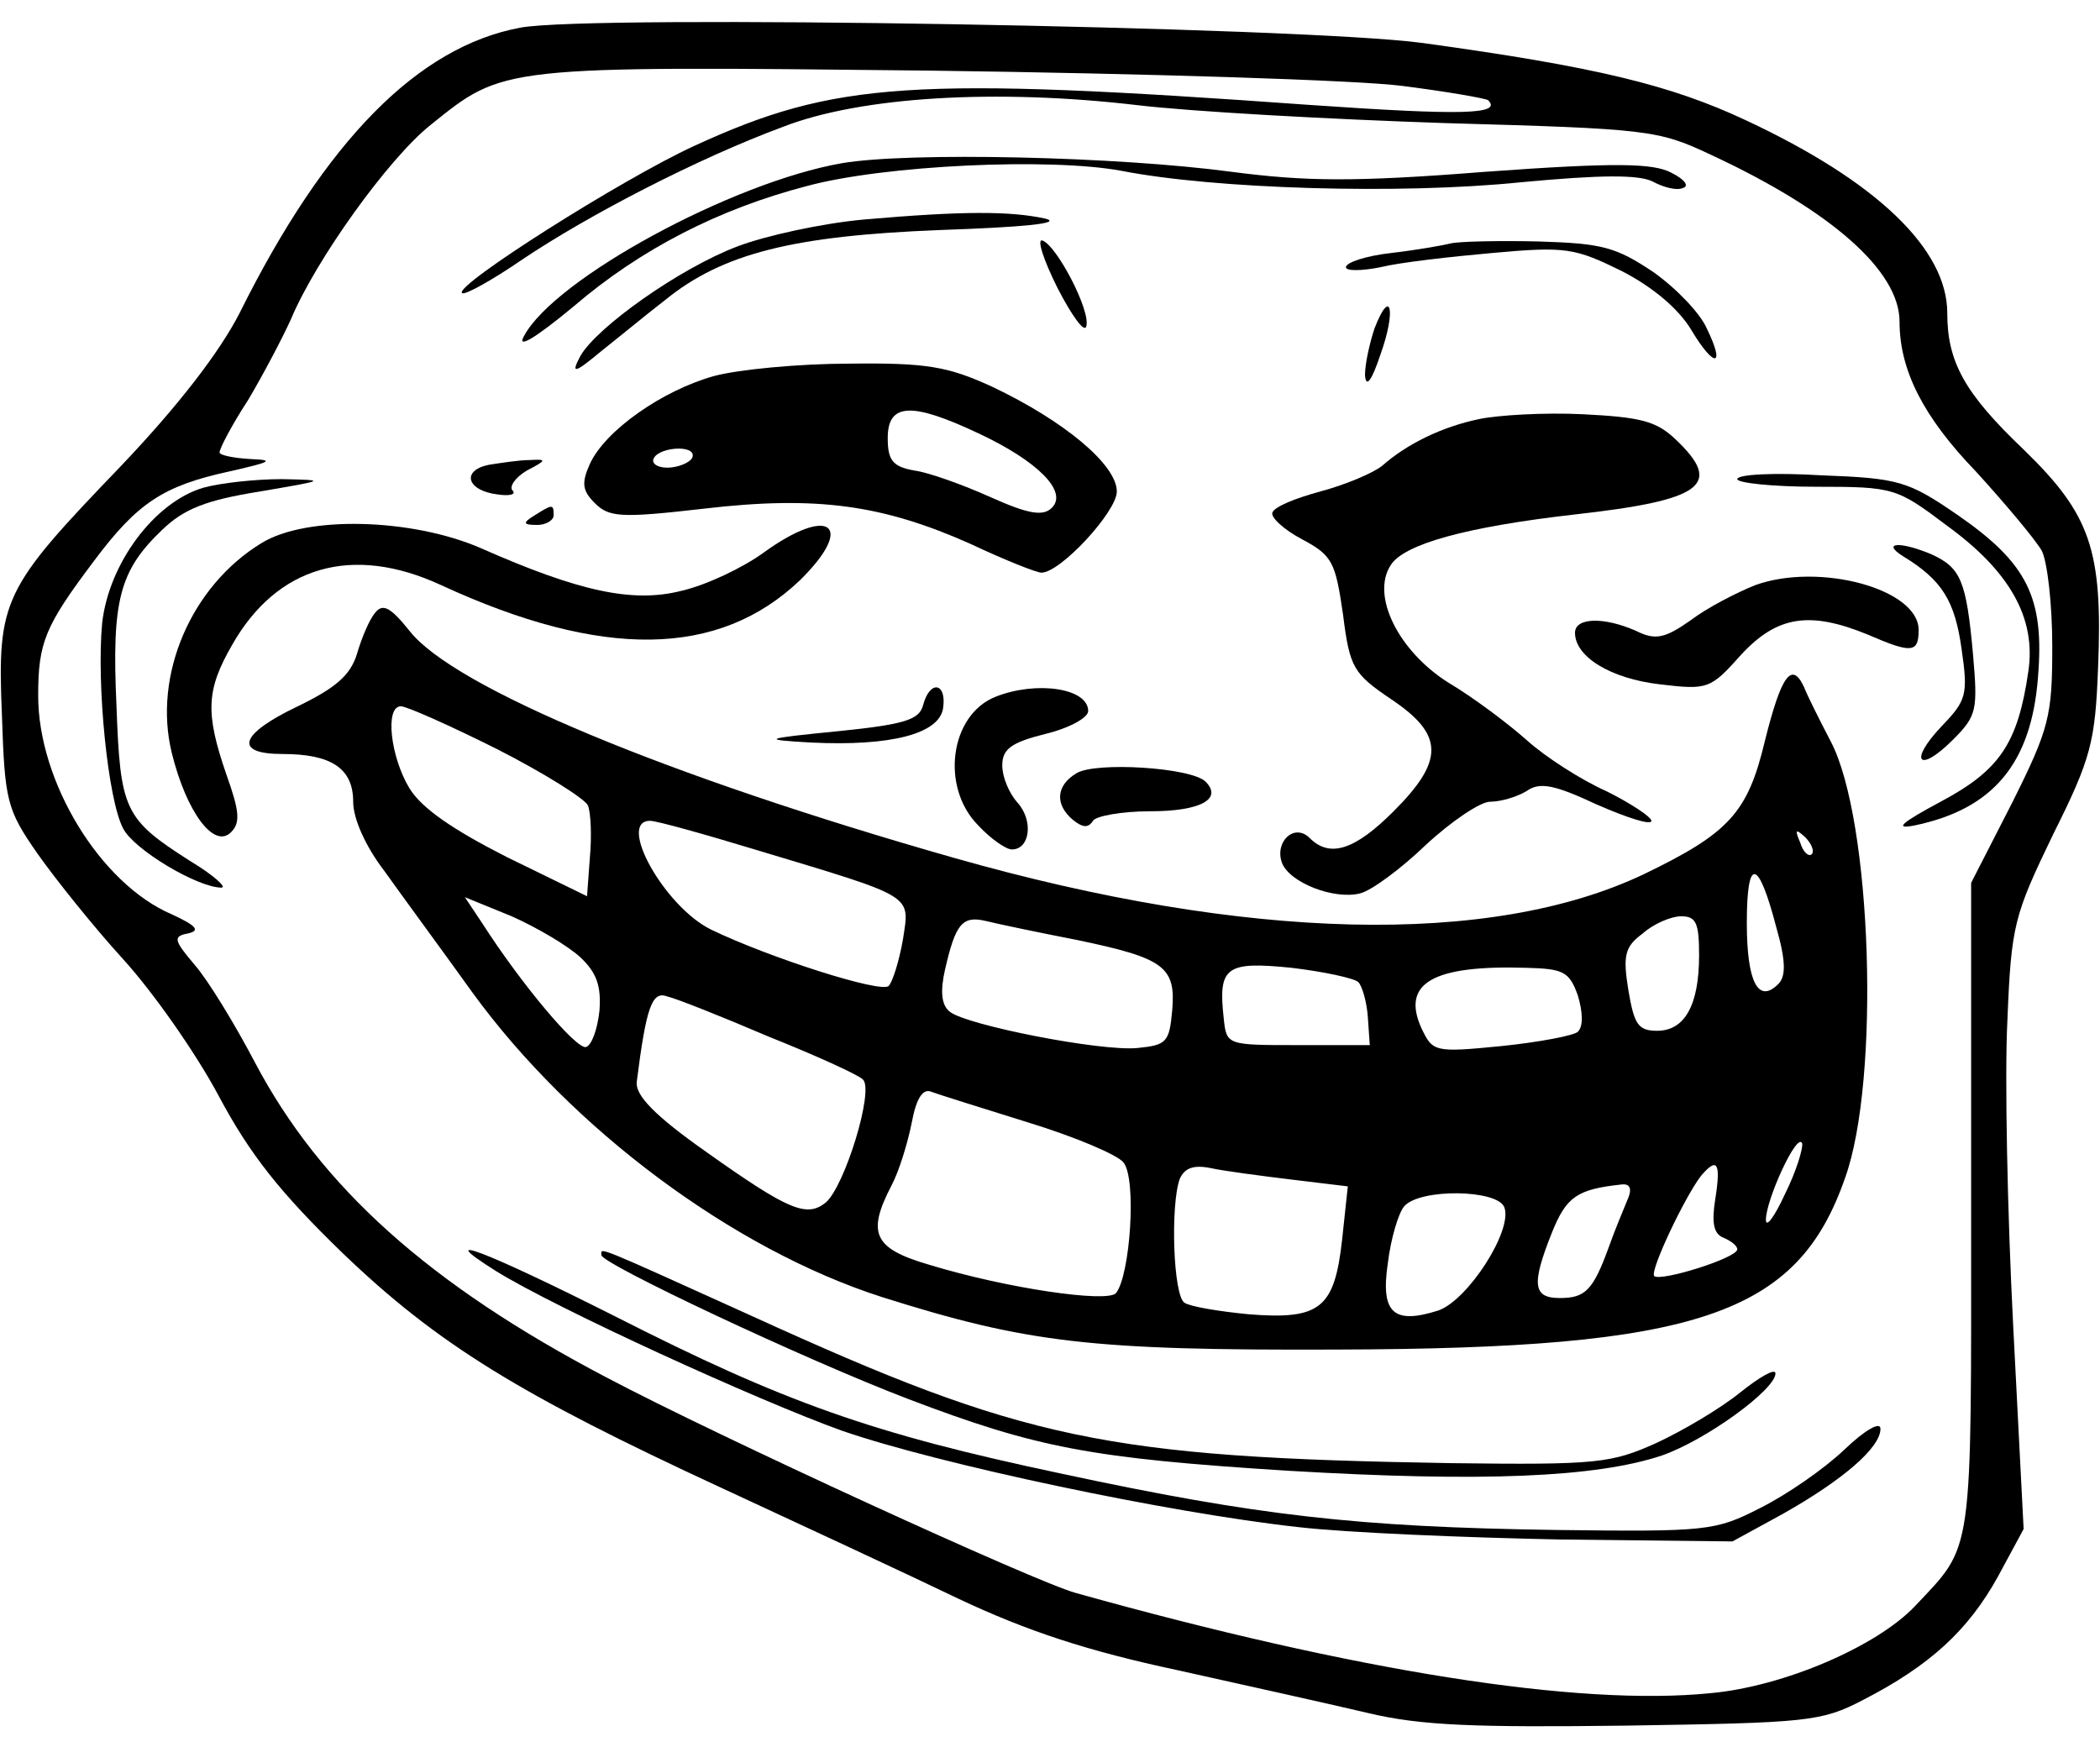 <?xml version="1.0" standalone="no"?>
<!DOCTYPE svg PUBLIC "-//W3C//DTD SVG 20010904//EN"
 "http://www.w3.org/TR/2001/REC-SVG-20010904/DTD/svg10.dtd">
<svg version="1.0" xmlns="http://www.w3.org/2000/svg"
 width="220pt" height="183pt" viewBox="0 0 220 183"
 preserveAspectRatio="xMidYMid meet">

<g transform="translate(0,183) scale(0.1,-0.1)"
fill="#000000" stroke="none">
<path d="M545 1801 c-107 -20 -204 -118 -294 -299 -21 -41 -64 -97 -125 -161
-123 -128 -129 -139 -124 -260 3 -90 5 -99 37 -145 19 -27 59 -77 90 -111 31
-34 76 -98 100 -143 33 -62 65 -102 130 -165 99 -95 185 -148 397 -246 82 -38
194 -90 248 -116 72 -34 136 -55 230 -75 72 -16 162 -36 200 -45 55 -13 111
-15 270 -13 190 3 204 4 248 27 70 36 110 73 141 129 l27 50 -11 214 c-6 117
-9 261 -6 319 4 100 7 110 48 195 40 80 44 97 47 175 5 123 -8 160 -78 228
-62 59 -80 92 -80 143 0 67 -74 138 -211 202 -79 37 -157 56 -339 81 -127 17
-872 30 -945 16z m924 -61 c47 -6 87 -13 90 -15 15 -15 -27 -16 -186 -5 -418
30 -498 25 -646 -43 -76 -35 -251 -146 -243 -154 2 -3 31 13 63 35 70 47 184
106 273 139 82 32 224 40 370 23 58 -7 204 -15 325 -19 211 -6 222 -7 277 -33
127 -59 198 -122 198 -175 0 -51 25 -100 80 -157 31 -34 62 -71 69 -83 6 -12
11 -57 11 -100 0 -73 -3 -86 -42 -164 l-43 -84 0 -340 c0 -371 3 -352 -59
-418 -40 -42 -137 -84 -214 -91 -139 -14 -372 23 -665 105 -41 11 -375 164
-492 226 -185 97 -299 199 -368 330 -21 40 -49 86 -63 102 -22 26 -23 30 -7
33 13 3 9 8 -17 20 -75 32 -140 139 -140 229 0 56 7 73 59 142 45 60 72 78
141 93 44 10 48 12 23 13 -18 1 -33 4 -33 7 0 4 13 29 30 55 16 27 36 65 45
85 26 62 102 168 146 203 77 62 72 62 524 57 226 -3 448 -10 494 -16z"/>
<path d="M882 1659 c-115 -20 -301 -121 -333 -181 -8 -14 11 -3 52 31 70 60
152 102 244 126 81 22 255 30 330 16 97 -19 291 -25 418 -12 85 8 123 8 138 1
11 -6 25 -10 32 -7 7 2 2 9 -12 16 -19 10 -57 11 -195 1 -139 -11 -189 -10
-266 0 -119 16 -338 21 -408 9z"/>
<path d="M905 1600 c-44 -4 -103 -17 -132 -28 -61 -23 -148 -85 -165 -115 -10
-19 -7 -19 23 6 19 15 48 39 65 52 61 50 136 68 289 74 87 3 129 7 110 12 -37
8 -87 8 -190 -1z"/>
<path d="M1108 1528 c15 -29 28 -47 30 -40 5 16 -31 85 -46 90 -6 2 1 -20 16
-50z"/>
<path d="M1520 1575 c-8 -2 -36 -7 -62 -10 -27 -3 -48 -10 -48 -15 0 -4 16 -4
36 0 20 5 73 11 118 15 77 7 86 5 135 -19 33 -17 60 -40 73 -62 24 -40 36 -39
16 2 -7 16 -32 42 -56 59 -39 26 -53 30 -120 32 -42 1 -84 0 -92 -2z"/>
<path d="M1440 1486 c-5 -15 -10 -37 -10 -49 1 -14 7 -6 16 21 17 47 11 72 -6
28z"/>
<path d="M748 1436 c-54 -15 -114 -57 -130 -92 -9 -20 -8 -28 5 -41 15 -15 27
-16 114 -6 119 14 188 4 280 -37 36 -17 69 -30 74 -30 20 0 79 64 79 85 0 28
-55 74 -131 110 -46 21 -68 25 -149 24 -52 0 -116 -6 -142 -13z m277 -60 c62
-29 94 -61 77 -78 -9 -9 -24 -7 -64 11 -29 13 -65 26 -80 28 -23 4 -28 11 -28
34 0 37 25 38 95 5z m-300 -26 c-3 -5 -15 -10 -26 -10 -11 0 -17 5 -14 10 3 6
15 10 26 10 11 0 17 -4 14 -10z"/>
<path d="M1550 1391 c-39 -8 -76 -26 -102 -49 -10 -8 -39 -20 -65 -27 -26 -7
-48 -16 -50 -22 -2 -5 12 -18 31 -28 32 -17 35 -24 43 -79 7 -56 11 -62 51
-89 55 -37 55 -64 2 -117 -41 -41 -67 -49 -88 -28 -16 16 -37 -4 -29 -26 8
-21 55 -39 82 -32 12 3 43 26 69 51 27 25 57 45 67 45 11 0 28 5 38 11 14 10
29 7 74 -14 32 -14 57 -22 57 -17 0 4 -21 18 -47 31 -27 12 -64 36 -83 53 -19
17 -56 45 -83 61 -52 33 -81 91 -60 123 14 22 79 40 193 53 134 15 156 31 105
79 -20 19 -37 23 -97 26 -40 2 -89 -1 -108 -5z"/>
<path d="M512 1343 c-29 -6 -23 -27 9 -31 13 -2 20 0 16 4 -4 4 3 14 15 21 21
11 21 12 3 11 -11 0 -30 -3 -43 -5z"/>
<path d="M1820 1328 c0 -4 37 -8 83 -8 81 0 84 -1 137 -41 66 -48 93 -97 85
-152 -11 -76 -30 -104 -92 -137 -41 -22 -49 -29 -28 -25 83 17 123 65 130 155
7 84 -11 120 -85 171 -51 35 -61 38 -142 41 -49 3 -88 1 -88 -4z"/>
<path d="M213 1319 c-51 -15 -99 -79 -106 -142 -6 -64 6 -185 22 -215 11 -22
78 -62 103 -62 6 0 -8 13 -33 28 -69 44 -73 53 -77 163 -5 110 3 141 48 184
23 22 46 31 102 40 70 12 71 12 23 13 -27 0 -64 -4 -82 -9z"/>
<path d="M560 1290 c-13 -8 -12 -10 3 -10 9 0 17 5 17 10 0 12 -1 12 -20 0z"/>
<path d="M274 1261 c-74 -45 -114 -139 -94 -220 15 -61 44 -101 62 -83 10 10
9 22 -5 61 -22 64 -21 88 6 135 47 83 126 106 219 63 169 -78 291 -76 376 5
59 58 31 79 -38 29 -22 -16 -60 -34 -86 -40 -51 -13 -107 -1 -211 45 -72 31
-182 34 -229 5z"/>
<path d="M1994 1247 c41 -25 54 -47 61 -97 7 -48 5 -54 -21 -81 -35 -37 -24
-50 12 -14 25 25 26 31 21 89 -7 78 -13 91 -43 105 -33 14 -54 13 -30 -2z"/>
<path d="M1839 1217 c-20 -8 -51 -24 -68 -37 -27 -19 -37 -21 -57 -11 -34 15
-64 14 -64 -2 0 -25 37 -48 89 -54 50 -6 53 -5 85 31 38 41 72 46 133 21 46
-20 53 -19 53 5 0 43 -104 71 -171 47z"/>
<path d="M393 1188 c-6 -7 -14 -26 -19 -43 -7 -23 -23 -36 -62 -55 -61 -29
-68 -50 -16 -50 51 0 74 -15 74 -50 0 -18 13 -47 33 -73 17 -24 59 -81 92
-127 104 -143 273 -269 429 -319 152 -48 219 -56 476 -55 379 1 483 36 533
180 37 103 28 375 -15 457 -12 23 -25 49 -28 57 -13 28 -24 12 -41 -56 -18
-76 -38 -97 -127 -140 -160 -76 -416 -70 -722 17 -302 86 -525 179 -571 238
-20 25 -28 29 -36 19z m128 -143 c49 -25 92 -52 95 -59 3 -8 4 -32 2 -54 l-3
-41 -84 41 c-57 29 -89 51 -102 72 -20 33 -26 86 -9 86 6 0 51 -20 101 -45z
m273 -106 c166 -50 159 -46 152 -93 -4 -23 -11 -45 -15 -49 -8 -8 -126 30
-186 59 -49 24 -99 114 -64 114 7 0 57 -14 113 -31z m1104 -4 c-3 -3 -9 2 -12
12 -6 14 -5 15 5 6 7 -7 10 -15 7 -18z m-37 -77 c10 -35 10 -51 2 -59 -21 -21
-33 2 -33 64 0 70 12 68 31 -5z m-1253 -31 c17 -16 22 -30 20 -56 -2 -19 -8
-36 -14 -38 -10 -3 -68 66 -109 130 l-18 27 49 -20 c27 -12 59 -31 72 -43z
m521 18 c91 -19 103 -28 99 -74 -3 -33 -6 -36 -36 -39 -38 -4 -180 24 -197 38
-9 7 -10 22 -5 44 11 48 18 57 43 51 12 -3 55 -12 96 -20z m651 -16 c0 -52
-15 -79 -44 -79 -20 0 -24 7 -30 42 -6 37 -4 46 15 60 11 10 30 18 40 18 16 0
19 -7 19 -41z m-357 -28 c4 -4 9 -21 10 -37 l2 -29 -75 0 c-75 0 -75 0 -78 28
-6 54 2 60 71 53 34 -4 66 -11 70 -15z m230 -14 c5 -17 6 -32 0 -38 -4 -4 -41
-11 -80 -15 -71 -7 -72 -6 -84 19 -21 47 12 66 110 63 39 -1 45 -4 54 -29z
m-848 -43 c50 -20 94 -40 99 -45 12 -11 -19 -112 -39 -129 -20 -16 -39 -8
-125 53 -54 38 -74 59 -73 73 10 79 16 96 32 90 9 -2 57 -21 106 -42z m272
-90 c49 -15 94 -34 100 -42 14 -17 7 -119 -8 -137 -10 -10 -114 5 -196 30 -58
17 -65 33 -39 83 8 15 17 45 21 65 5 27 12 37 21 33 8 -3 53 -17 101 -32z
m793 -75 c-11 -24 -20 -36 -20 -27 0 21 33 93 38 80 1 -5 -6 -29 -18 -53z
m-516 15 l58 -7 -6 -56 c-8 -72 -23 -84 -98 -78 -31 3 -61 8 -67 12 -12 7 -15
103 -5 130 5 11 14 15 33 11 14 -3 52 -8 85 -12z m443 -20 c-4 -25 -2 -37 9
-41 7 -3 14 -8 14 -12 0 -9 -80 -34 -87 -28 -5 5 32 83 49 105 17 20 21 14 15
-24z m-92 -1 c-4 -10 -13 -31 -19 -48 -17 -47 -25 -55 -52 -55 -28 0 -30 14
-8 69 15 37 26 45 73 50 9 1 11 -5 6 -16z m-129 -8 c9 -24 -38 -97 -69 -108
-47 -15 -61 -3 -53 50 3 25 11 52 17 59 16 19 98 18 105 -1z"/>
<path d="M967 1091 c-4 -15 -19 -20 -88 -27 -81 -8 -82 -9 -29 -12 83 -4 134
9 138 36 4 27 -14 30 -21 3z"/>
<path d="M1043 1100 c-48 -19 -58 -95 -18 -135 13 -14 29 -25 35 -25 19 0 23
30 6 49 -9 10 -16 27 -16 39 0 17 9 24 45 33 25 6 45 17 45 24 0 24 -54 32
-97 15z"/>
<path d="M1128 1020 c-22 -13 -23 -33 -4 -49 10 -8 16 -9 21 -1 3 5 30 10 60
10 53 0 76 13 58 31 -15 15 -115 21 -135 9z"/>
<path d="M520 498 c63 -39 273 -135 362 -167 101 -35 342 -86 478 -101 52 -6
176 -11 275 -13 l180 -2 53 29 c62 35 102 69 102 89 0 8 -16 -1 -38 -22 -21
-20 -60 -47 -88 -61 -47 -24 -55 -25 -214 -23 -208 3 -313 15 -518 59 -199 42
-291 75 -468 165 -133 67 -194 91 -124 47z"/>
<path d="M630 515 c0 -9 212 -109 322 -151 134 -51 191 -62 398 -75 203 -12
322 -7 391 16 46 16 119 69 119 86 0 6 -17 -4 -37 -20 -21 -17 -60 -40 -88
-53 -47 -21 -61 -23 -215 -21 -362 6 -447 24 -732 154 -168 76 -158 72 -158
64z"/>
</g>
</svg>
